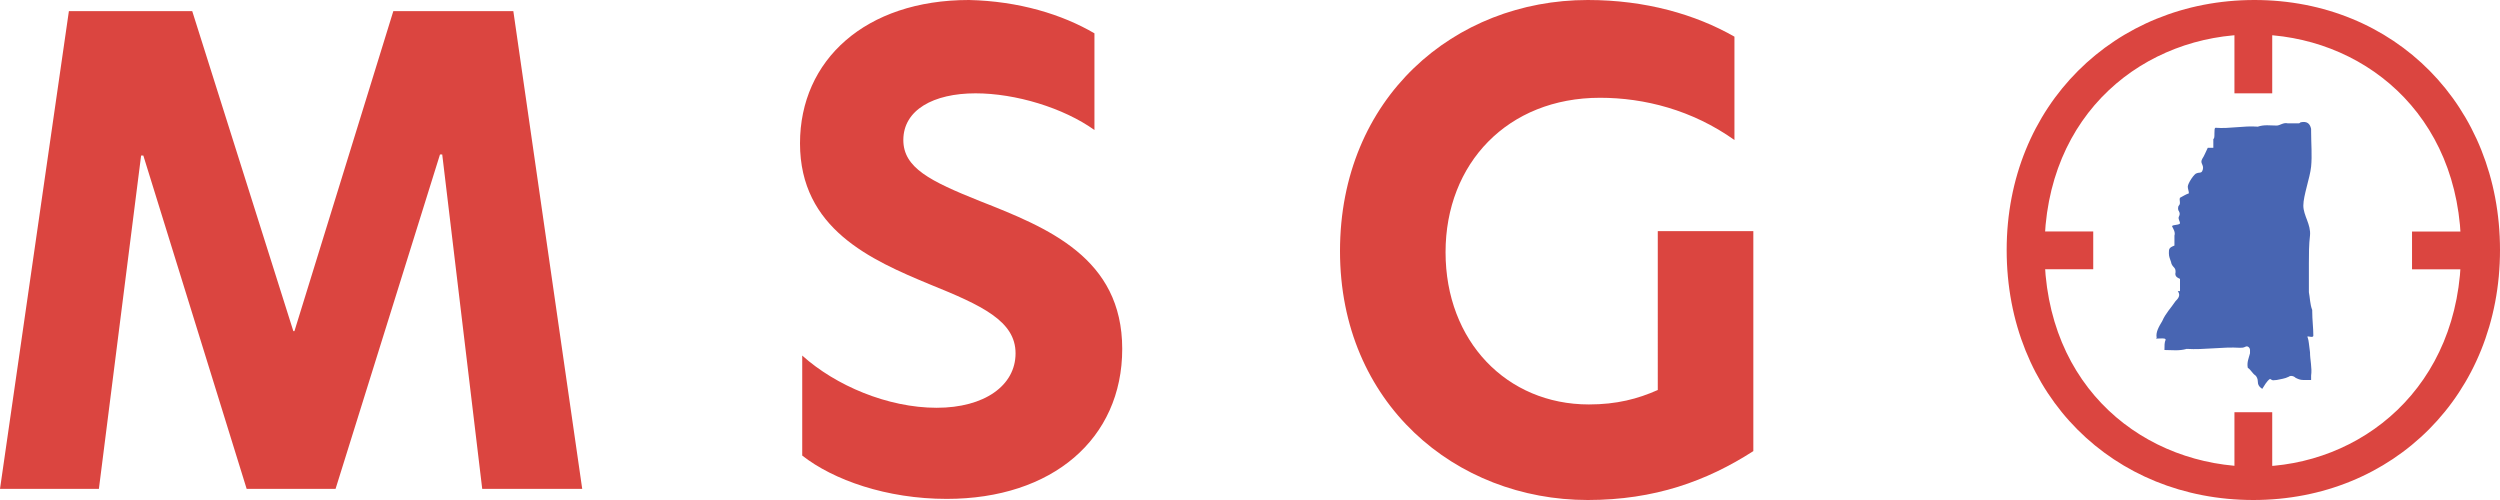 <?xml version="1.0" encoding="utf-8"?>
<!-- Generator: Adobe Illustrator 24.1.3, SVG Export Plug-In . SVG Version: 6.00 Build 0)  -->
<svg version="1.1" id="Layer_1" xmlns="http://www.w3.org/2000/svg" xmlns:xlink="http://www.w3.org/1999/xlink" x="0px" y="0px"
	 viewBox="0 0 225 45" style="enable-background:new 0 0 225 45;" xml:space="preserve">
<style type="text/css">
	.st0{fill:#DB4540;}
	.st1{fill-rule:evenodd;clip-rule:evenodd;fill:#4865B2;}
	.st2{fill-rule:evenodd;clip-rule:evenodd;fill:#DB4540;}
</style>
<path class="st0" d="M8.9,44H0L6.2,1h11.1l9.1,28.8h0.1L35.4,1h10.8l6.2,43h-9l-3.6-30.1h-0.2L30.2,44h-8l-9.3-30h-0.2L8.9,44z"/>
<path class="st0" d="M98.5,3v8.7c-2.8-2-7.1-3.3-10.7-3.3c-3.8,0-6.5,1.5-6.5,4.2c0,2.5,2.4,3.7,6.9,5.5c6.1,2.4,12.8,5.1,12.8,13.3
	c0,8.1-6.3,13.5-15.8,13.5c-5.4,0-10.2-1.7-13-3.9V32c3,2.7,7.7,4.7,12.1,4.7c4.3,0,7.1-2,7.1-4.9c0-2.9-3-4.3-7.7-6.2
	c-5.3-2.2-11.7-5-11.7-12.7c0-7.5,5.9-12.9,15.2-12.9C91.7,0.1,95.6,1.3,98.5,3z"/>
<path class="st0" d="M143,36.4c2.5,0,4.4-0.5,6.2-1.3V20.8h8.6v19.8c-4.2,2.7-8.9,4.4-14.9,4.4c-11.9,0-22.3-8.7-22.3-22.4
	C120.6,8.8,130.9,0,142.9,0c5.2,0,9.7,1.3,13.2,3.3v9.3c-3.8-2.7-8.1-3.8-12.1-3.8c-8.3,0-13.9,5.9-13.9,13.9
	C130.1,30.7,135.6,36.4,143,36.4z"/>
<path class="st1" d="M207.7,30.4c-0.2-0.3,0.5,0.1,0.5-0.2c0-0.7-0.1-1.4-0.1-2.2c0,0,0-0.1,0-0.1c-0.2-0.5-0.2-1.1-0.3-1.6
	c0-0.9,0-1.7,0-2.6c0-0.8,0-1.7,0.1-2.5c0.1-1-0.6-1.8-0.6-2.7c0-0.9,0.6-2.5,0.7-3.5c0.1-1,0-2.1,0-3.2c0,0,0-0.1,0-0.1
	c0,0,0,0,0-0.1c-0.1-0.5-0.4-0.7-0.9-0.6c-0.1,0-0.1,0.1-0.2,0.1c-0.3,0-0.7,0-1,0c-0.4-0.1-0.7,0.2-1,0.2c-0.6,0-1.1-0.1-1.7,0.1
	c-1.3-0.1-2.5,0.2-3.8,0.1c-0.2,0,0,1-0.2,1c0,0.3,0,0.5,0,0.8c-0.2,0-0.3,0-0.5,0c-0.2,0.4-0.3,0.7-0.5,1c-0.1,0.2-0.1,0.3,0,0.5
	c0.1,0.2,0.1,0.4,0,0.6c-0.1,0.2-0.3,0.1-0.5,0.2c-0.2,0-0.8,0.9-0.8,1.2c0,0.2,0.1,0.4,0.1,0.6c-0.3,0.1-0.6,0.3-0.8,0.4
	c-0.1,0.2,0.1,0.5-0.1,0.7c-0.1,0.1-0.1,0.4,0,0.5c0.1,0.2,0.1,0.3,0,0.5c-0.1,0.2,0.1,0.4,0.1,0.6c-0.1,0.2-0.8,0.1-0.7,0.3
	c0.1,0.2,0.3,0.5,0.2,0.8c0,0.3,0,0.6,0,0.9c-0.5,0.2-0.5,0.3-0.5,0.7c0,0.3,0.1,0.5,0.2,0.8c0,0.1,0.1,0.3,0.2,0.4
	c0.2,0.2,0.2,0.3,0.2,0.5c-0.1,0.4,0.2,0.5,0.4,0.6c0,0.4,0,0.7,0,1.1c-0.1,0-0.1,0-0.2,0c0.3,0.4,0,0.7-0.2,0.9
	c-0.4,0.6-0.9,1.1-1.2,1.8c-0.3,0.5-0.6,1-0.5,1.5c-0.3,0.2,0.9-0.1,0.8,0.2c-0.1,0.2-0.1,0.5-0.1,0.9c0.7,0,1.3,0.1,2-0.1
	c1.6,0.1,3.2-0.2,4.8-0.1c0.2,0,0.3,0,0.5-0.1c0.2-0.1,0.4,0.1,0.4,0.3c0,0.1,0,0.2,0,0.3c-0.1,0.4-0.3,0.8-0.2,1.3
	c0.3,0.2,0.4,0.5,0.7,0.7c0.1,0.1,0.2,0.3,0.2,0.5c0,0.3,0.1,0.5,0.4,0.7c0.2-0.3,0.4-0.7,0.7-0.9c0.3,0.2,0.3,0.1,0.6,0.1
	c0.4-0.1,0.7-0.1,1.1-0.3c0.1-0.1,0.4-0.1,0.6,0.1c0.2,0.1,0.4,0.2,0.7,0.2c0.2,0,0.5,0,0.7,0c0-0.2,0-0.3,0-0.4
	c0.1-0.7-0.1-1.4-0.1-2.1C207.8,31,207.8,30.7,207.7,30.4z"/>
<path class="st0" d="M180.6,22.5c0-13,9.7-22.5,22.3-22.5S225,9.5,225,22.5S215.4,45,202.8,45C190.2,45,180.6,35.6,180.6,22.5z
	 M221.5,22.5c0-12.4-9.1-19.4-18.7-19.4c-9.7,0-18.8,7-18.8,19.4C184,35,193.1,42,202.9,42C212.4,42,221.5,34.9,221.5,22.5z"/>
<rect x="201.1" y="2" class="st2" width="3.4" height="6.4"/>
<rect x="201.1" y="37.1" class="st2" width="3.4" height="6.4"/>
<rect x="218.1" y="19.9" transform="matrix(-1.836970e-16 1 -1 -1.836970e-16 242.283 -197.261)" class="st2" width="3.4" height="5.3"/>
<rect x="184.1" y="19.9" transform="matrix(-1.836970e-16 1 -1 -1.836970e-16 208.291 -163.268)" class="st2" width="3.4" height="5.3"/>
</svg>
